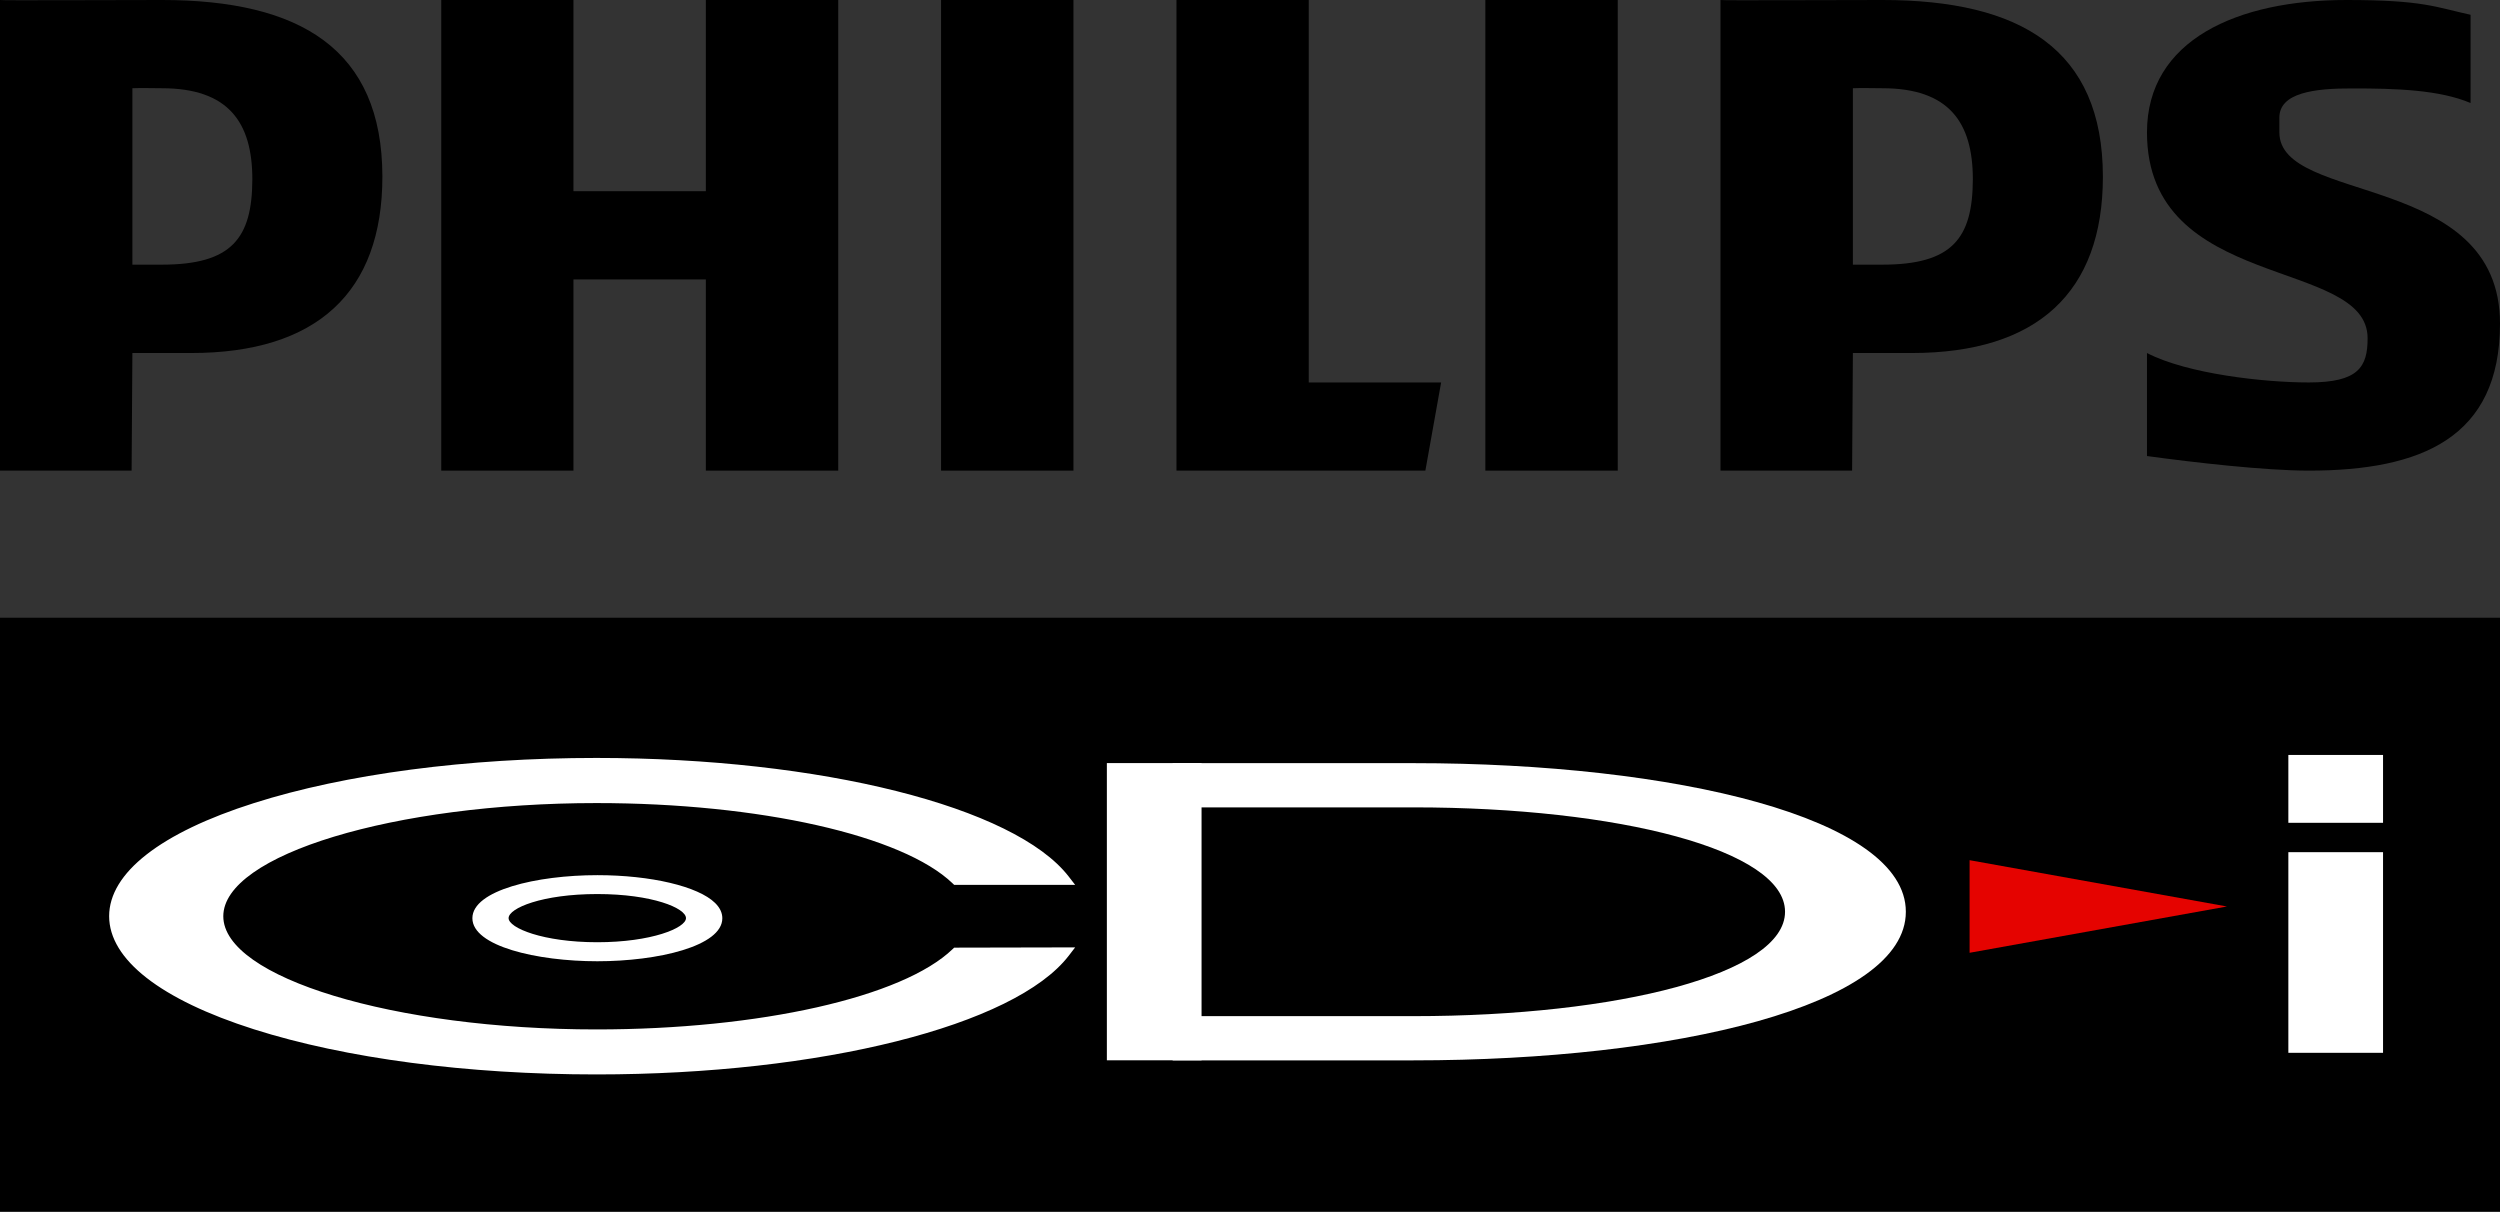 <?xml version="1.0" encoding="utf-8"?>
<!-- Generator: Adobe Illustrator 26.0.3, SVG Export Plug-In . SVG Version: 6.00 Build 0)  -->
<svg version="1.1" id="Layer_1" xmlns="http://www.w3.org/2000/svg" xmlns:xlink="http://www.w3.org/1999/xlink" x="0px" y="0px"
	 viewBox="0 0 3839 1860.6" style="enable-background:new 0 0 3839 1860.6;" xml:space="preserve">
<rect x="0" y="0" width="3839" height="1860.6" fill="#333333" stroke="none"/>
<style type="text/css">
	.st0{fill:#FFFFFF;}
	.st1{fill:#E50300;}
</style>
<g>
	<g>
		<rect y="948.6" width="3839" height="912"/>
		<g>
			<rect x="3514" y="1308.6" class="st0" width="145.4" height="308.1"/>
			<rect x="3514" y="1159.3" class="st0" width="145.4" height="104.2"/>
			<path class="st0" d="M1098.1,1386.6c-25.9-25.5-98.6-42.7-180.8-42.7c-93,0-191.9,23.2-191.9,66.1c0,42.9,98.9,66.1,191.9,66.1
				s191.9-23.2,191.9-66C1109.2,1401.7,1105.5,1393.9,1098.1,1386.6z M917.2,1372.9c84.4,0,136.2,21.6,136.2,37
				c0,15.1-53.1,37-136.2,37c-83.2,0-136.2-21.9-136.2-37C781,1394.5,832.8,1372.9,917.2,1372.9z"/>
			<path class="st0" d="M915.9,1649.9c-198.5,0-385.2-24.6-525.9-69.3c-143.4-45.6-222.4-107.3-222.4-173.7s79-128.2,222.4-173.7
				c140.6-44.7,327.4-69.3,525.9-69.3c344.1,0,642.3,74.9,725.2,182.1l9.9,12.8h-185.8l-2.4-2.3c-76.6-73.7-296.3-123.3-546.9-123.3
				c-310.6,0-573,79.6-573,173.8s262.4,173.8,573,173.8c250.5,0,470.3-49.5,546.9-123.3l2.4-2.3l185.8-0.4l-9.9,12.9
				C1558.4,1575,1260.2,1649.9,915.9,1649.9z"/>
			<rect x="1699.7" y="1171.8" class="st0" width="145.4" height="456.4"/>
			<polygon class="st1" points="3024.5,1320.9 3024.5,1463.1 3419.7,1392 			"/>
			<path class="st0" d="M2926.6,1400c0-144-354.6-228.1-756-228.1h-369.9v67.9h369.9c315.1,0,570.5,65.5,570.5,160.2v0.2
				c0,94.7-255.4,160.2-570.5,160.2h-369.9v67.9h369.9c401.3,0,756-84.2,756-228.1V1400z"/>
		</g>
	</g>
	<g>
		<path d="M2890.5,0c-82,0-248.2,0.9-248.5,0v722.7h202.1l1.2-180.6h90.3c192.7,0,293.6-93,293.6-270.9C3229,75.3,3102.7,0,2890.5,0
			z M2890.5,406.4h-45.2V135.5c12.1-0.6,34.5,0,45.2,0c102.1,0,139,52.2,139,139.9C3029.2,365.9,2998,406.4,2890.5,406.4z"/>
		<polygon points="1083.9,722.7 1083.9,429.1 880.6,429.1 880.6,722.7 677.6,722.7 677.6,0 880.6,0 880.6,293.6 1083.9,293.6 
			1083.9,0 1287.2,0 1287.2,722.7 		"/>
		<polygon points="1445.1,722.7 1445.1,0 1625.7,0 1648.4,0 1648.4,722.7 		"/>
		<polygon points="2188.8,722.7 1806.6,722.7 1806.6,0 2009.7,0 2009.7,587.3 2213,587.3 		"/>
		<rect x="2280.9" width="203.3" height="722.7"/>
		<path d="M3500.2,180.6v22.7c0,111,338.8,59.9,338.8,293.6c0,175.3-120.7,225.8-293.6,225.8c-67.9,0-177.7-12.7-248.5-22.4V542.1
			c62.3,32.2,180.3,45.2,248.5,45.2c76.4,0,90.3-23.9,90.3-67.9c0-124.5-338.8-70.8-338.8-316.1C3296.9,61.1,3436.2,0,3603.2,0
			c118.3,0,136.6,10.9,190.6,22.7v135.5c-48.1-20.4-115.4-22.4-180.6-22.4C3553.6,135.5,3500.2,142.5,3500.2,180.6z"/>
		<path d="M248.5,0C166.1,0,0,0.9,0,0v722.7h202.1l1.2-180.6h90.3c192.7,0,293.6-93,293.6-270.9C587,75.3,460.7,0,248.5,0z
			 M248.5,406.4h-45.2V135.5c12.1-0.6,34.5,0,45.2,0c102.1,0,139,52.2,139,139.9C387.2,365.9,355.9,406.4,248.5,406.4z"/>
	</g>
</g>
</svg>
